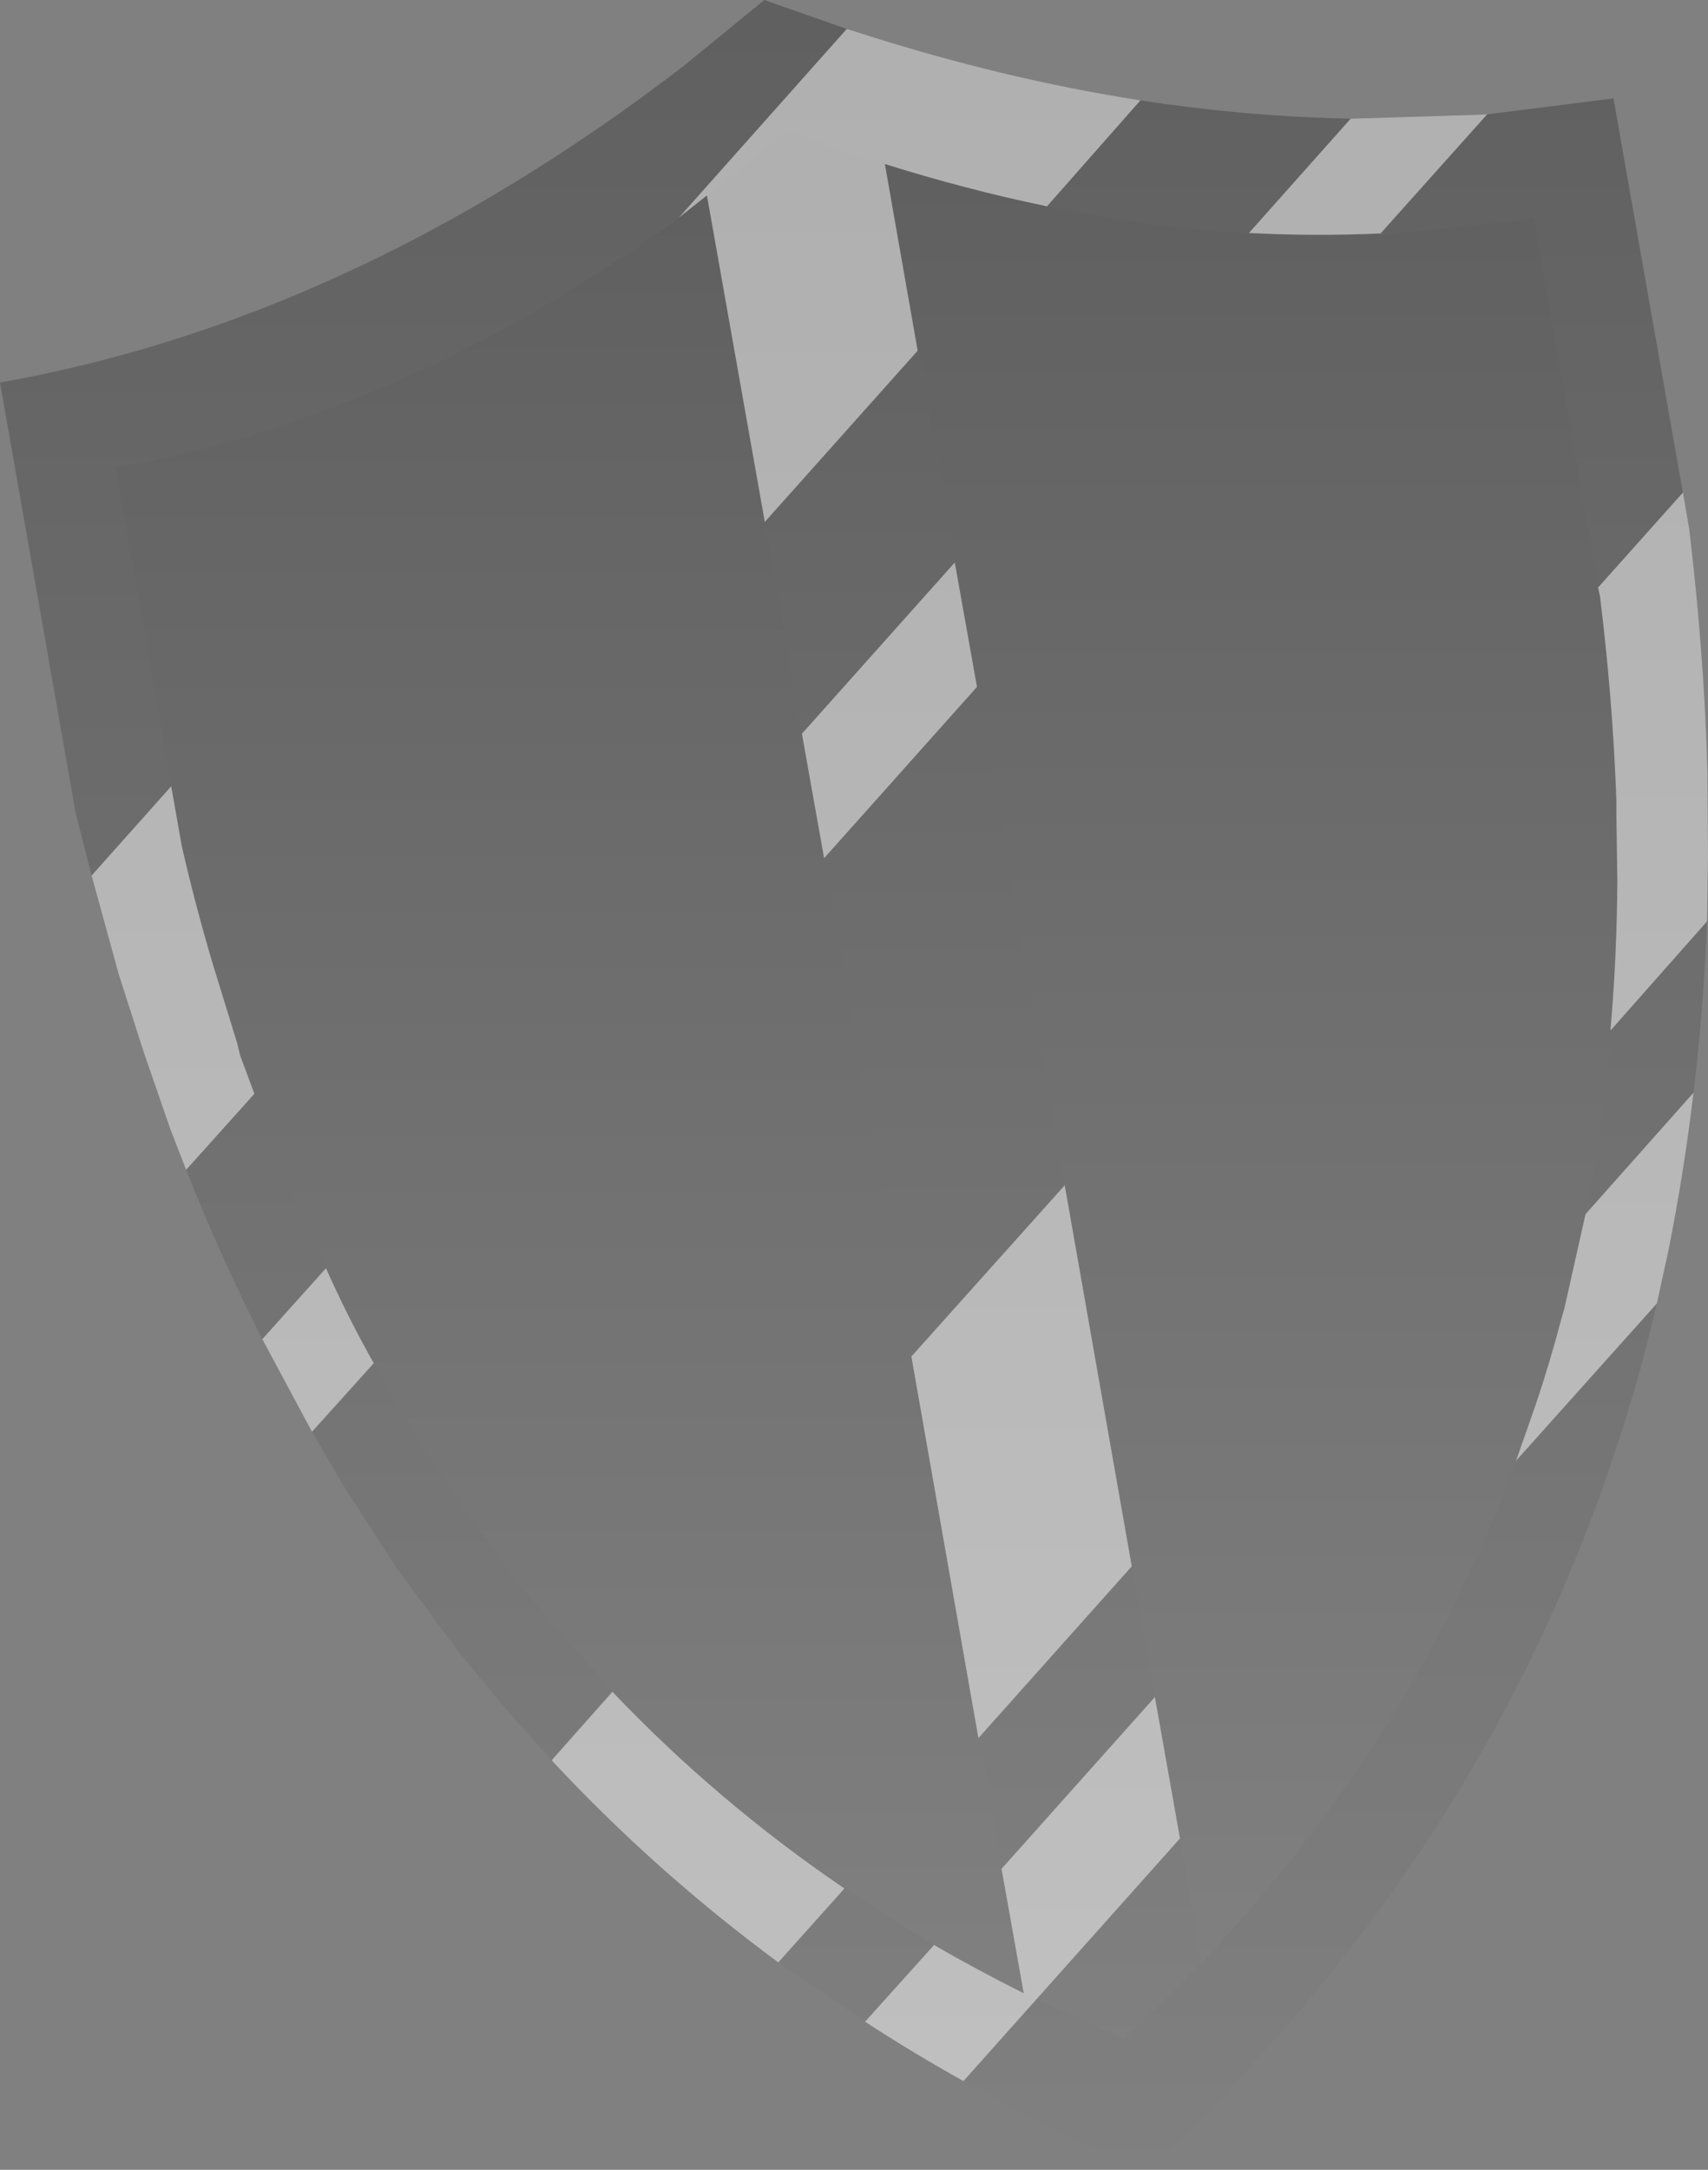 <?xml version="1.0" encoding="UTF-8" standalone="no"?>
<svg xmlns:xlink="http://www.w3.org/1999/xlink" height="224.9px" width="177.1px" xmlns="http://www.w3.org/2000/svg">
  <rect width="100%" height="100%" fill="#808080" stroke="none"/>
  <g transform="matrix(1.0, 0.0, 0.0, 1.0, 241.4, 78.3)">
    <path d="M-241.4 -38.65 Q-234.4 -39.9 -227.5 -41.85 -198.15 -50.2 -170.4 -71.55 L-162.15 -78.3 -153.6 -75.3 -152.0 -74.8 Q-137.3 -70.1 -123.15 -67.9 -112.1 -66.2 -101.35 -66.0 L-88.3 -66.4 -87.2 -66.45 -74.1 -68.1 -66.25 -23.5 Q-65.2 -14.7 -64.7 -6.25 -64.45 -2.05 -64.35 2.15 L-64.3 10.55 -64.4 17.2 Q-64.75 26.25 -65.8 34.95 -66.8 43.3 -68.4 51.3 L-69.6 56.8 -70.75 61.5 Q-72.1 66.6 -73.7 71.45 -86.0 109.2 -114.4 138.7 -118.3 142.8 -122.5 146.6 -127.75 144.45 -132.8 141.95 L-141.5 137.4 Q-146.8 134.45 -151.7 131.25 L-160.7 125.1 Q-173.5 115.65 -184.2 104.15 -189.3 98.6 -194.0 92.7 L-200.2 84.35 -205.9 75.5 -209.05 70.1 -214.2 60.5 Q-218.5 52.05 -222.1 42.95 L-223.75 38.7 -226.5 30.75 -229.1 22.65 -231.9 12.45 -233.55 6.0 -241.4 -38.65 M-168.0 -58.05 L-171.0 -55.75 Q-192.1 -40.5 -214.05 -33.6 -220.75 -31.5 -227.6 -30.2 L-229.45 -29.9 -222.55 9.4 Q-221.05 15.75 -219.2 21.9 L-216.75 29.85 -216.45 31.1 -215.0 35.0 -214.0 37.9 Q-211.1 45.75 -207.6 53.1 -205.3 58.1 -202.65 62.9 L-199.35 68.7 -193.7 77.55 -193.2 78.3 -187.6 85.9 -177.85 97.05 Q-167.0 108.45 -153.85 117.4 L-144.55 123.3 Q-140.0 125.9 -135.2 128.3 L-134.0 128.9 -124.9 133.05 Q-120.7 129.15 -116.8 125.1 -94.9 102.0 -84.15 73.1 L-82.1 67.25 Q-80.6 62.8 -79.4 58.2 L-79.15 57.35 -76.95 47.45 -76.9 47.1 Q-75.15 37.9 -74.35 28.3 -73.7 20.85 -73.65 13.1 L-73.75 6.0 -73.75 4.65 Q-73.9 0.5 -74.2 -3.7 -74.65 -10.05 -75.45 -16.5 L-82.35 -55.8 -84.15 -55.45 -97.95 -54.0 -98.05 -54.1 -98.25 -54.1 Q-105.0 -53.8 -111.9 -54.15 -122.25 -54.75 -132.9 -56.95 -141.15 -58.65 -149.6 -61.3 -154.65 -62.85 -159.75 -64.75 L-168.0 -58.05" fill="url(#gradient0)" fill-rule="evenodd" stroke="none"/>
    <path d="M-135.2 128.3 Q-140.0 125.9 -144.55 123.3 L-153.85 117.4 Q-167.0 108.45 -177.85 97.05 L-187.6 85.9 -193.2 78.3 -193.7 77.55 -199.35 68.7 -202.65 62.9 Q-205.3 58.1 -207.6 53.1 -211.1 45.75 -214.0 37.9 L-215.0 35.0 -216.45 31.1 -216.75 29.85 -219.2 21.9 Q-221.05 15.75 -222.55 9.4 L-229.45 -29.9 -227.6 -30.2 Q-220.75 -31.5 -214.05 -33.6 -192.1 -40.5 -171.0 -55.75 L-168.0 -58.05 -135.2 128.3" fill="url(#gradient1)" fill-rule="evenodd" stroke="none"/>
    <path d="M-149.6 -61.3 Q-141.15 -58.65 -132.9 -56.95 -122.25 -54.75 -111.9 -54.15 -105.0 -53.8 -98.25 -54.1 L-97.95 -54.0 -84.15 -55.45 -82.35 -55.8 -75.45 -16.5 Q-74.65 -10.05 -74.2 -3.7 -73.9 0.5 -73.75 4.65 L-73.75 6.0 -73.65 13.1 Q-73.7 20.85 -74.35 28.3 -75.15 37.9 -76.9 47.1 L-76.95 47.45 -79.15 57.35 -79.4 58.2 Q-80.6 62.8 -82.1 67.25 L-84.15 73.1 Q-94.9 102.0 -116.8 125.1 L-149.6 -61.3" fill="url(#gradient2)" fill-rule="evenodd" stroke="none"/>
    <path d="M-168.0 -58.05 L-159.75 -64.75 Q-154.65 -62.85 -149.6 -61.3 L-116.8 125.1 Q-120.7 129.15 -124.9 133.05 L-134.0 128.9 -135.2 128.3 -168.0 -58.05" fill="url(#gradient3)" fill-rule="evenodd" stroke="none"/>
    <path d="M-222.55 9.4 Q-221.1 15.75 -219.25 21.9 L-216.8 29.85 -216.5 31.1 -215.05 35.0 -215.05 35.1 -222.1 42.95 -223.75 38.7 -226.5 30.75 -229.1 22.65 -231.9 12.45 -223.65 3.2 -222.55 9.4 M-152.0 -74.8 Q-137.3 -70.1 -123.15 -67.9 L-132.85 -56.9 -133.0 -56.95 Q-141.2 -58.65 -149.65 -61.3 L-146.25 -41.95 -162.1 -24.2 -168.1 -58.05 -171.0 -55.75 -153.6 -75.3 -152.0 -74.8 M-121.65 97.6 L-119.05 112.25 -141.5 137.4 Q-146.8 134.45 -151.7 131.25 L-144.55 123.3 Q-140.05 125.9 -135.25 128.3 L-137.55 115.4 -121.65 97.6 M-65.8 34.95 Q-66.8 43.3 -68.4 51.3 L-69.6 56.8 -84.2 73.1 -82.15 67.25 Q-80.65 62.8 -79.45 58.2 L-79.2 57.35 -77.0 47.55 -65.8 34.95 M-75.5 -16.5 L-75.7 -17.4 -66.9 -27.25 -66.25 -23.5 Q-65.2 -14.7 -64.7 -6.25 -64.45 -2.05 -64.35 2.15 L-64.3 10.55 -64.4 17.2 -74.4 28.5 -74.4 28.3 Q-73.75 20.85 -73.7 13.1 L-73.8 6.0 -73.8 4.65 Q-73.95 0.5 -74.25 -3.7 -74.7 -10.05 -75.5 -16.5 M-88.3 -66.4 L-87.2 -66.45 -98.25 -54.1 -98.3 -54.1 Q-105.1 -53.8 -111.9 -54.15 L-101.35 -66.0 -88.3 -66.4 M-142.4 -20.0 L-140.1 -7.1 -155.95 10.65 -158.25 -2.25 -142.4 -20.0 M-131.0 44.55 L-124.05 84.05 -139.95 101.85 -146.9 62.3 -131.0 44.55 M-202.7 62.9 L-202.65 63.0 -209.05 70.1 -214.2 60.5 -207.6 53.15 Q-205.35 58.2 -202.7 62.9 M-177.9 97.05 Q-167.05 108.45 -153.9 117.4 L-153.85 117.45 -160.7 125.1 Q-173.5 115.65 -184.2 104.15 L-177.9 97.05" fill="#ffffff" fill-opacity="0.502" fill-rule="evenodd" stroke="none"/>
  </g>
  <defs>
    <linearGradient gradientTransform="matrix(0.0, 0.137, -0.108, 0.0, -152.85, 34.1)" gradientUnits="userSpaceOnUse" id="gradient0" spreadMethod="pad" x1="-819.2" x2="819.2">
      <stop offset="0.0" stop-color="#000000" stop-opacity="0.251"/>
      <stop offset="1.0" stop-color="#000000" stop-opacity="0.0"/>
    </linearGradient>
    <linearGradient gradientTransform="matrix(0.0, 0.114, -0.058, 0.0, -182.3, 35.15)" gradientUnits="userSpaceOnUse" id="gradient1" spreadMethod="pad" x1="-819.2" x2="819.2">
      <stop offset="0.0" stop-color="#000000" stop-opacity="0.251"/>
      <stop offset="1.0" stop-color="#000000" stop-opacity="0.0"/>
    </linearGradient>
    <linearGradient gradientTransform="matrix(0.0, 0.114, -0.046, 0.0, -111.6, 31.9)" gradientUnits="userSpaceOnUse" id="gradient2" spreadMethod="pad" x1="-819.2" x2="819.2">
      <stop offset="0.0" stop-color="#000000" stop-opacity="0.251"/>
      <stop offset="1.0" stop-color="#000000" stop-opacity="0.0"/>
    </linearGradient>
    <linearGradient gradientTransform="matrix(0.0, 0.121, -0.031, 0.0, -142.4, 34.1)" gradientUnits="userSpaceOnUse" id="gradient3" spreadMethod="pad" x1="-819.2" x2="819.2">
      <stop offset="0.0" stop-color="#000000" stop-opacity="0.251"/>
      <stop offset="1.0" stop-color="#000000" stop-opacity="0.0"/>
    </linearGradient>
  </defs>
</svg>
